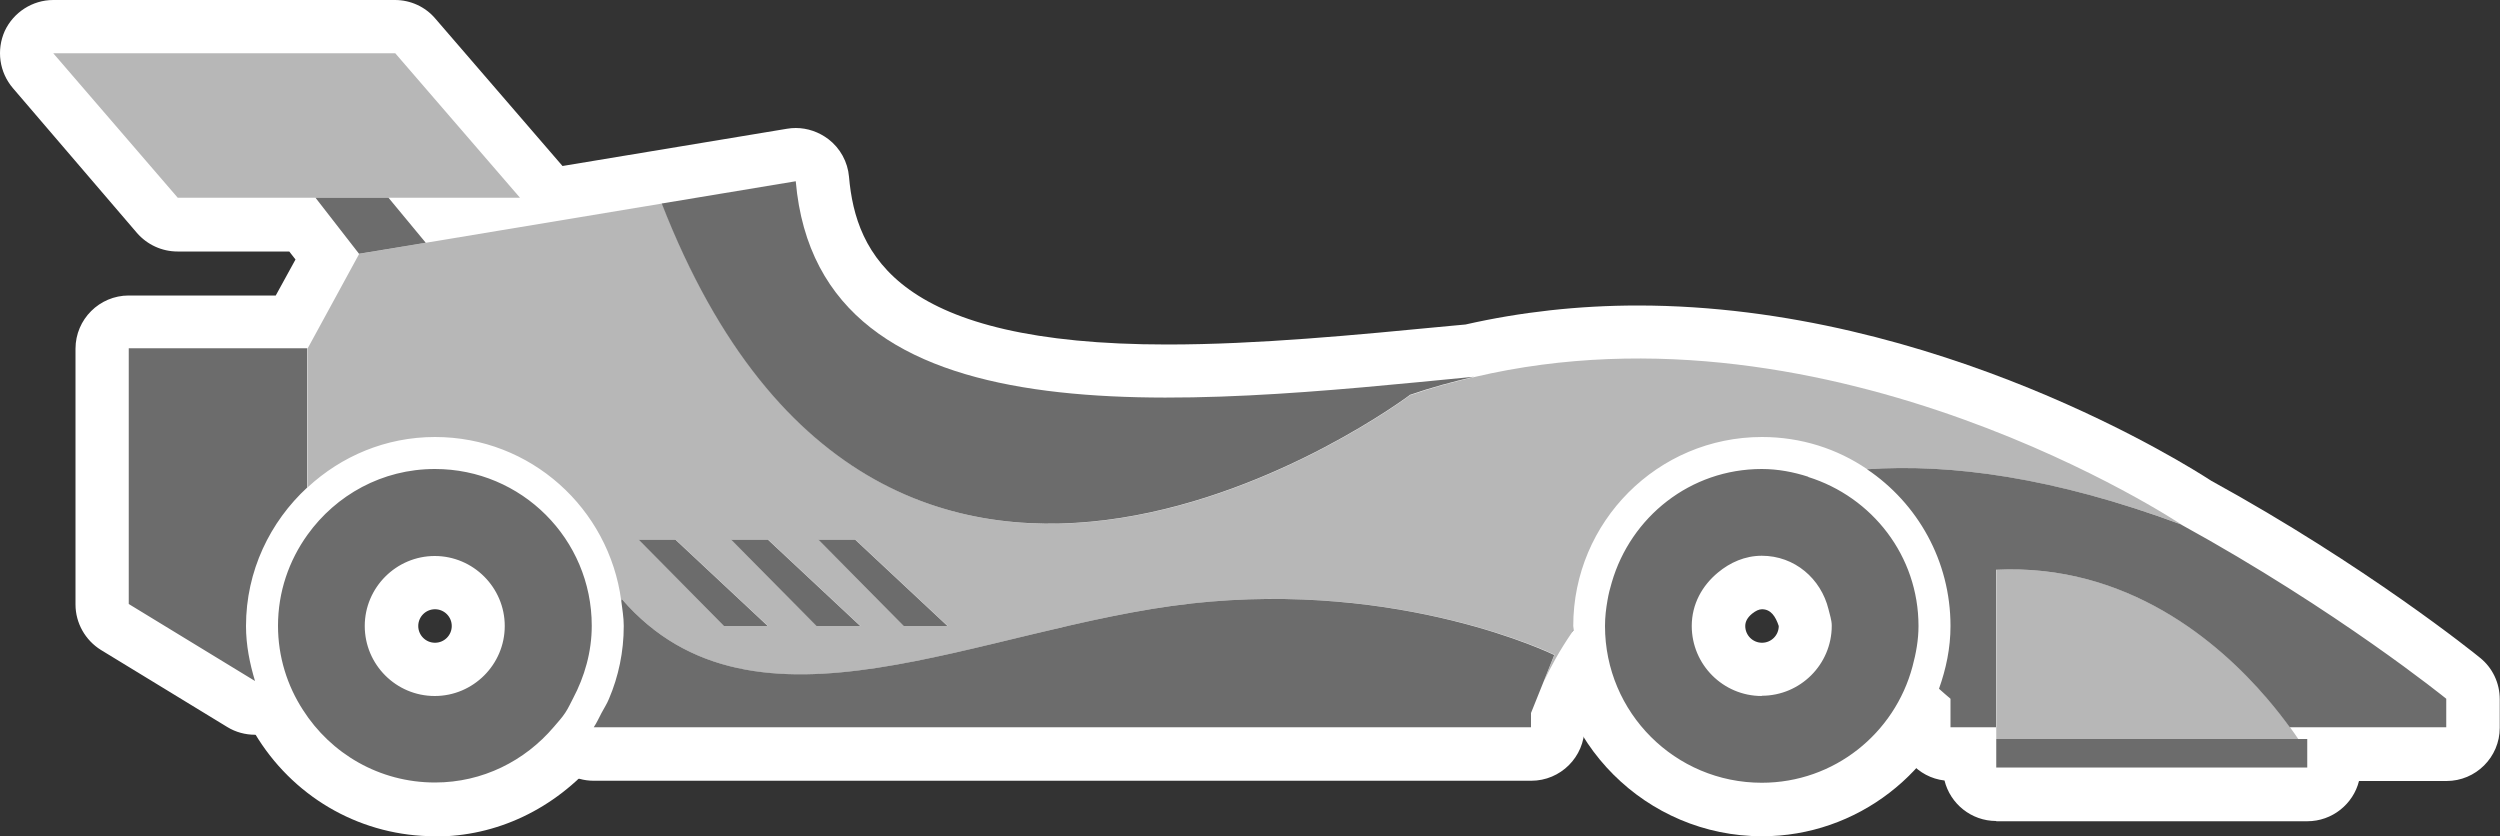 <?xml version="1.0" encoding="UTF-8"?>
<svg id="Capa_2" data-name="Capa 2" xmlns="http://www.w3.org/2000/svg" viewBox="0 0 100 33.45">
  <rect x="0" y="0" width="100" height="33.45" fill="#333333" stroke="none"/>
  <defs>
    <style>
      .cls-1 {
        fill: #6c6c6c;
      }

      .cls-1, .cls-2, .cls-3 {
        stroke-width: 0px;
      }

      .cls-2 {
        fill: #b7b7b7;
      }

      .cls-3 {
        fill: #fff;
      }
    </style>
  </defs>
  <g id="Capa_1-2" data-name="Capa 1">
    <g>
      <g>
        <path class="cls-3" d="m79.85,32.84c-1,0-1.84-.69-2.07-1.62-1.06-.12-1.88-1.03-1.88-2.12v-.22c-.45-.57-.59-1.34-.34-2.04.23-.64.34-1.22.34-1.8,0-1.81-.9-3.49-2.4-4.5-.9-.61-1.94-.92-3.02-.92-2.96,0-5.37,2.38-5.42,5.33,0,.06.01.12.01.16.02.55-.17,1.12-.54,1.54-.36.54-.67,1.14-.84,1.51l-.31.78v.16c0,1.18-.96,2.13-2.13,2.13H23.75c-.78,0-1.49-.42-1.87-1.1-.38-.68-.35-1.51.06-2.17.05-.08.37-.69.37-.69.35-.8.5-1.5.5-2.22,0-.19-.03-.36-.06-.54-.39-2.86-2.68-4.88-5.36-4.88-1.34,0-2.63.51-3.65,1.45-1.14,1.05-1.77,2.46-1.77,3.98,0,.47.09.97.27,1.57.26.85-.03,1.77-.73,2.31-.38.3-.84.45-1.31.45-.38,0-.77-.1-1.11-.31l-5.05-3.08c-.63-.39-1.02-1.08-1.02-1.82v-10.23c0-1.18.96-2.13,2.13-2.13h5.88l.79-1.44-.25-.32h-4.47c-.62,0-1.21-.27-1.62-.74L.52,3.53C-.03,2.89-.15,2,.19,1.24.54.49,1.3,0,2.13,0h13.67c.62,0,1.21.27,1.61.74,0,0,5.06,5.86,5.09,5.9l8.98-1.49c.12-.02.23-.03.35-.03.47,0,.93.16,1.31.45.47.36.77.91.82,1.5.27,3.12,1.96,6.71,12.73,6.71,3.63,0,7.52-.38,11.28-.74l.65-.06c2.2-.5,4.52-.76,6.89-.76,11.99,0,22.15,6.5,22.89,6.98.01,0,.02.01.03.02,6.2,3.4,10.59,6.94,10.77,7.09.5.4.79,1.01.79,1.66v1.14c0,1.18-.96,2.13-2.13,2.13h-3.5c-.23.92-1.07,1.61-2.07,1.61h-12.44Z"/>
        <path class="cls-3" d="m97.87,27.95s-4.35-3.53-10.61-6.97c0,0,0,0,0,0,0,0-13.91-9.29-28.29-5.91-11.61,1.13-26.21,2.79-27.13-7.82l-5.36.89-9.45,1.57-1.49-1.8h5.26l-4.99-5.78H2.13l4.98,5.78h5.51l1.74,2.24-2.06,3.78h-7.14v10.23l5.05,3.08c-.21-.7-.36-1.43-.36-2.2,0-2.2.96-4.17,2.46-5.55,1.34-1.24,3.12-2.01,5.09-2.01,3.83,0,6.96,2.86,7.45,6.55.04.33.1.66.1,1.01,0,1.03-.21,2.02-.59,2.91-.08.2-.2.38-.3.57-.1.19-.19.39-.31.57h37.49v-.57l.51-1.27c.25-.54.61-1.21,1.11-1.94.03-.03.05-.06.08-.09,0-.01,0-.02,0-.03,0-.05-.02-.1-.02-.15,0-4.17,3.38-7.56,7.55-7.56,1.56,0,3.01.47,4.21,1.29,2.02,1.36,3.34,3.66,3.34,6.27,0,.89-.18,1.72-.46,2.51.15.14.3.26.46.4v1.14h1.82v1.61h12.44v-1.14h-.36c-.09-.14-.2-.29-.33-.47h6.26v-1.14Z"/>
        <path class="cls-3" d="m17.4,33.45c-2.87,0-5.51-1.45-7.07-3.89-.87-1.36-1.33-2.93-1.33-4.52,0-1.75.55-3.44,1.58-4.88,1.58-2.21,4.13-3.52,6.83-3.52,4.64,0,8.41,3.77,8.41,8.41,0,1.34-.34,2.66-1,3.91-.17.34-.29.56-.42.76-.15.23-.33.45-.52.66-1.71,2-4.03,3.08-6.47,3.08Zm0-9.08c-.37,0-.67.3-.67.67s.3.67.67.67.67-.3.67-.67-.3-.67-.67-.67Z"/>
        <path class="cls-3" d="m17.4,18.77c-2.1,0-3.95,1.04-5.09,2.63-.74,1.03-1.18,2.28-1.18,3.64,0,1.24.37,2.4,1,3.37,1.11,1.74,3.05,2.9,5.28,2.9,1.91,0,3.6-.87,4.75-2.22.16-.19.33-.37.46-.57.12-.18.21-.38.31-.57.46-.87.75-1.86.75-2.91,0-3.47-2.81-6.27-6.27-6.27Zm0,9.08c-1.55,0-2.8-1.26-2.8-2.8s1.26-2.8,2.8-2.8,2.8,1.26,2.8,2.8-1.26,2.8-2.8,2.8Z"/>
        <path class="cls-3" d="m70.48,33.45c-4.63,0-8.41-3.77-8.41-8.41,0-.47.06-.92.13-1.37.06-.33.14-.65.23-.96,1.03-3.58,4.34-6.08,8.05-6.08.8,0,1.62.13,2.5.41,3.53,1.1,5.91,4.32,5.91,8,0,.69-.1,1.39-.31,2.18-.99,3.67-4.32,6.23-8.09,6.23Zm0-9.08c-.12,0-.25.06-.4.18-.18.15-.27.31-.27.49,0,.37.3.67.67.67s.67-.3.67-.67c-.13-.39-.32-.67-.67-.67Z"/>
        <path class="cls-3" d="m72.34,19.08c-.59-.19-1.21-.31-1.86-.31-2.86,0-5.24,1.92-6,4.54-.07.23-.13.47-.17.71-.06.34-.1.67-.1,1.03,0,3.47,2.81,6.27,6.27,6.27,2.9,0,5.32-1.98,6.03-4.65.14-.52.24-1.06.24-1.62,0-2.81-1.86-5.16-4.41-5.96Zm-1.86,8.77c-1.55,0-2.8-1.26-2.8-2.8,0-.88.42-1.62,1.05-2.14.48-.4,1.08-.67,1.75-.67,1.32,0,2.37.92,2.67,2.14.05.22.13.43.13.66,0,1.55-1.26,2.8-2.8,2.8Z"/>
      </g>
      <g>
        <path class="cls-2" d="m87.27,20.99s-13.91-9.29-28.29-5.91c-.86.2-1.72.43-2.58.73,0,0-20.83,15.65-29.91-7.67l-9.45,1.57-2.67.44-2.06,3.78v5.56c1.34-1.24,3.12-2.01,5.09-2.01,3.83,0,6.96,2.86,7.45,6.55l.02-.07c5.33,6.17,14.34,1.12,22.78.18,8.44-.94,14.53,2.05,14.53,2.05h0s-.42,1.06-.42,1.06c.25-.54.61-1.21,1.11-1.94.03-.04.05-.08.08-.12,0-.05-.02-.1-.02-.15,0-4.17,3.38-7.56,7.55-7.56,1.56,0,3.01.47,4.21,1.29,3.35-.23,7.48.33,12.57,2.21,0,0,0,0,0,0Zm-58.3,4.05l-3.41-3.45h1.47l3.69,3.45h-1.75Zm3.7,0l-3.41-3.45h1.47l3.69,3.45h-1.75Zm3.49,0l-3.41-3.45h1.47l3.69,3.45h-1.75Zm55.44,4.05c-.24-.33-.54-.72-.9-1.14-1.93-2.26-5.6-5.42-10.85-5.16v6.77h12.08c-.09-.14-.2-.29-.33-.47ZM15.54,7.91h5.26l-4.99-5.78H2.13l4.98,5.78h8.43Z"/>
        <path class="cls-1" d="m17.03,9.71l-1.49-1.8h-2.92l1.74,2.24,2.67-.44Zm45.83,15.6s.05-.06.08-.09c0-.01,0-.02,0-.03-.03.04-.05.08-.08.12Zm24.39-4.33c-5.09-1.89-9.21-2.44-12.57-2.21,2.02,1.36,3.34,3.66,3.34,6.27,0,.89-.18,1.72-.46,2.51.15.14.3.26.46.4v1.14h1.82v-6.3c5.25-.26,8.92,2.9,10.85,5.16.36.42.66.81.9,1.14h6.26v-1.14s-4.35-3.53-10.61-6.97Zm-30.87-5.18c.86-.3,1.72-.53,2.58-.73-11.61,1.13-26.21,2.79-27.13-7.82l-5.36.89c9.08,23.31,29.91,7.67,29.91,7.67Zm-44.09,3.69v-5.56h-7.14v10.23l5.05,3.08c-.21-.7-.36-1.43-.36-2.2,0-2.2.96-4.17,2.46-5.55Zm25.61,5.55l-3.69-3.45h-1.47l3.41,3.45h1.75Zm-8.65-3.45l3.41,3.45h1.75l-3.69-3.45h-1.47Zm1.46,3.45l-3.69-3.45h-1.47l3.41,3.45h1.75Zm16.94-.9c-8.44.94-17.45,5.98-22.78-.18l-.02.07c.04.33.1.66.1,1.01,0,1.03-.21,2.02-.59,2.91-.08.2-.2.38-.3.57-.1.19-.19.39-.31.57h37.49v-.57l.51-1.27.42-1.05h0s-6.08-3-14.53-2.06Zm32.2,5.42v1.14h12.44v-1.14h-12.44Zm-62.46-10.8c-2.1,0-3.95,1.04-5.09,2.63-.74,1.03-1.18,2.28-1.18,3.64,0,1.24.37,2.4,1,3.37,1.11,1.74,3.05,2.9,5.28,2.9,1.91,0,3.6-.87,4.75-2.22.16-.19.33-.37.46-.57.12-.18.21-.38.31-.57.46-.87.75-1.86.75-2.91,0-3.47-2.81-6.27-6.27-6.27Zm0,9.08c-1.55,0-2.8-1.26-2.8-2.8s1.26-2.8,2.8-2.8,2.8,1.26,2.8,2.8-1.26,2.8-2.8,2.8Zm54.94-8.77c-.59-.19-1.21-.31-1.86-.31-2.86,0-5.24,1.92-6,4.54-.07.23-.13.47-.17.71-.06.34-.1.67-.1,1.03,0,3.47,2.81,6.27,6.27,6.27,2.9,0,5.32-1.98,6.03-4.65.14-.52.24-1.06.24-1.62,0-2.81-1.86-5.16-4.41-5.96Zm-1.86,8.77c-1.55,0-2.8-1.26-2.8-2.8,0-.88.42-1.62,1.05-2.14.48-.4,1.08-.67,1.75-.67,1.32,0,2.37.92,2.67,2.14.05.22.13.43.13.66,0,1.55-1.26,2.8-2.8,2.8Z"/>
      </g>
    </g>
  </g>
</svg>